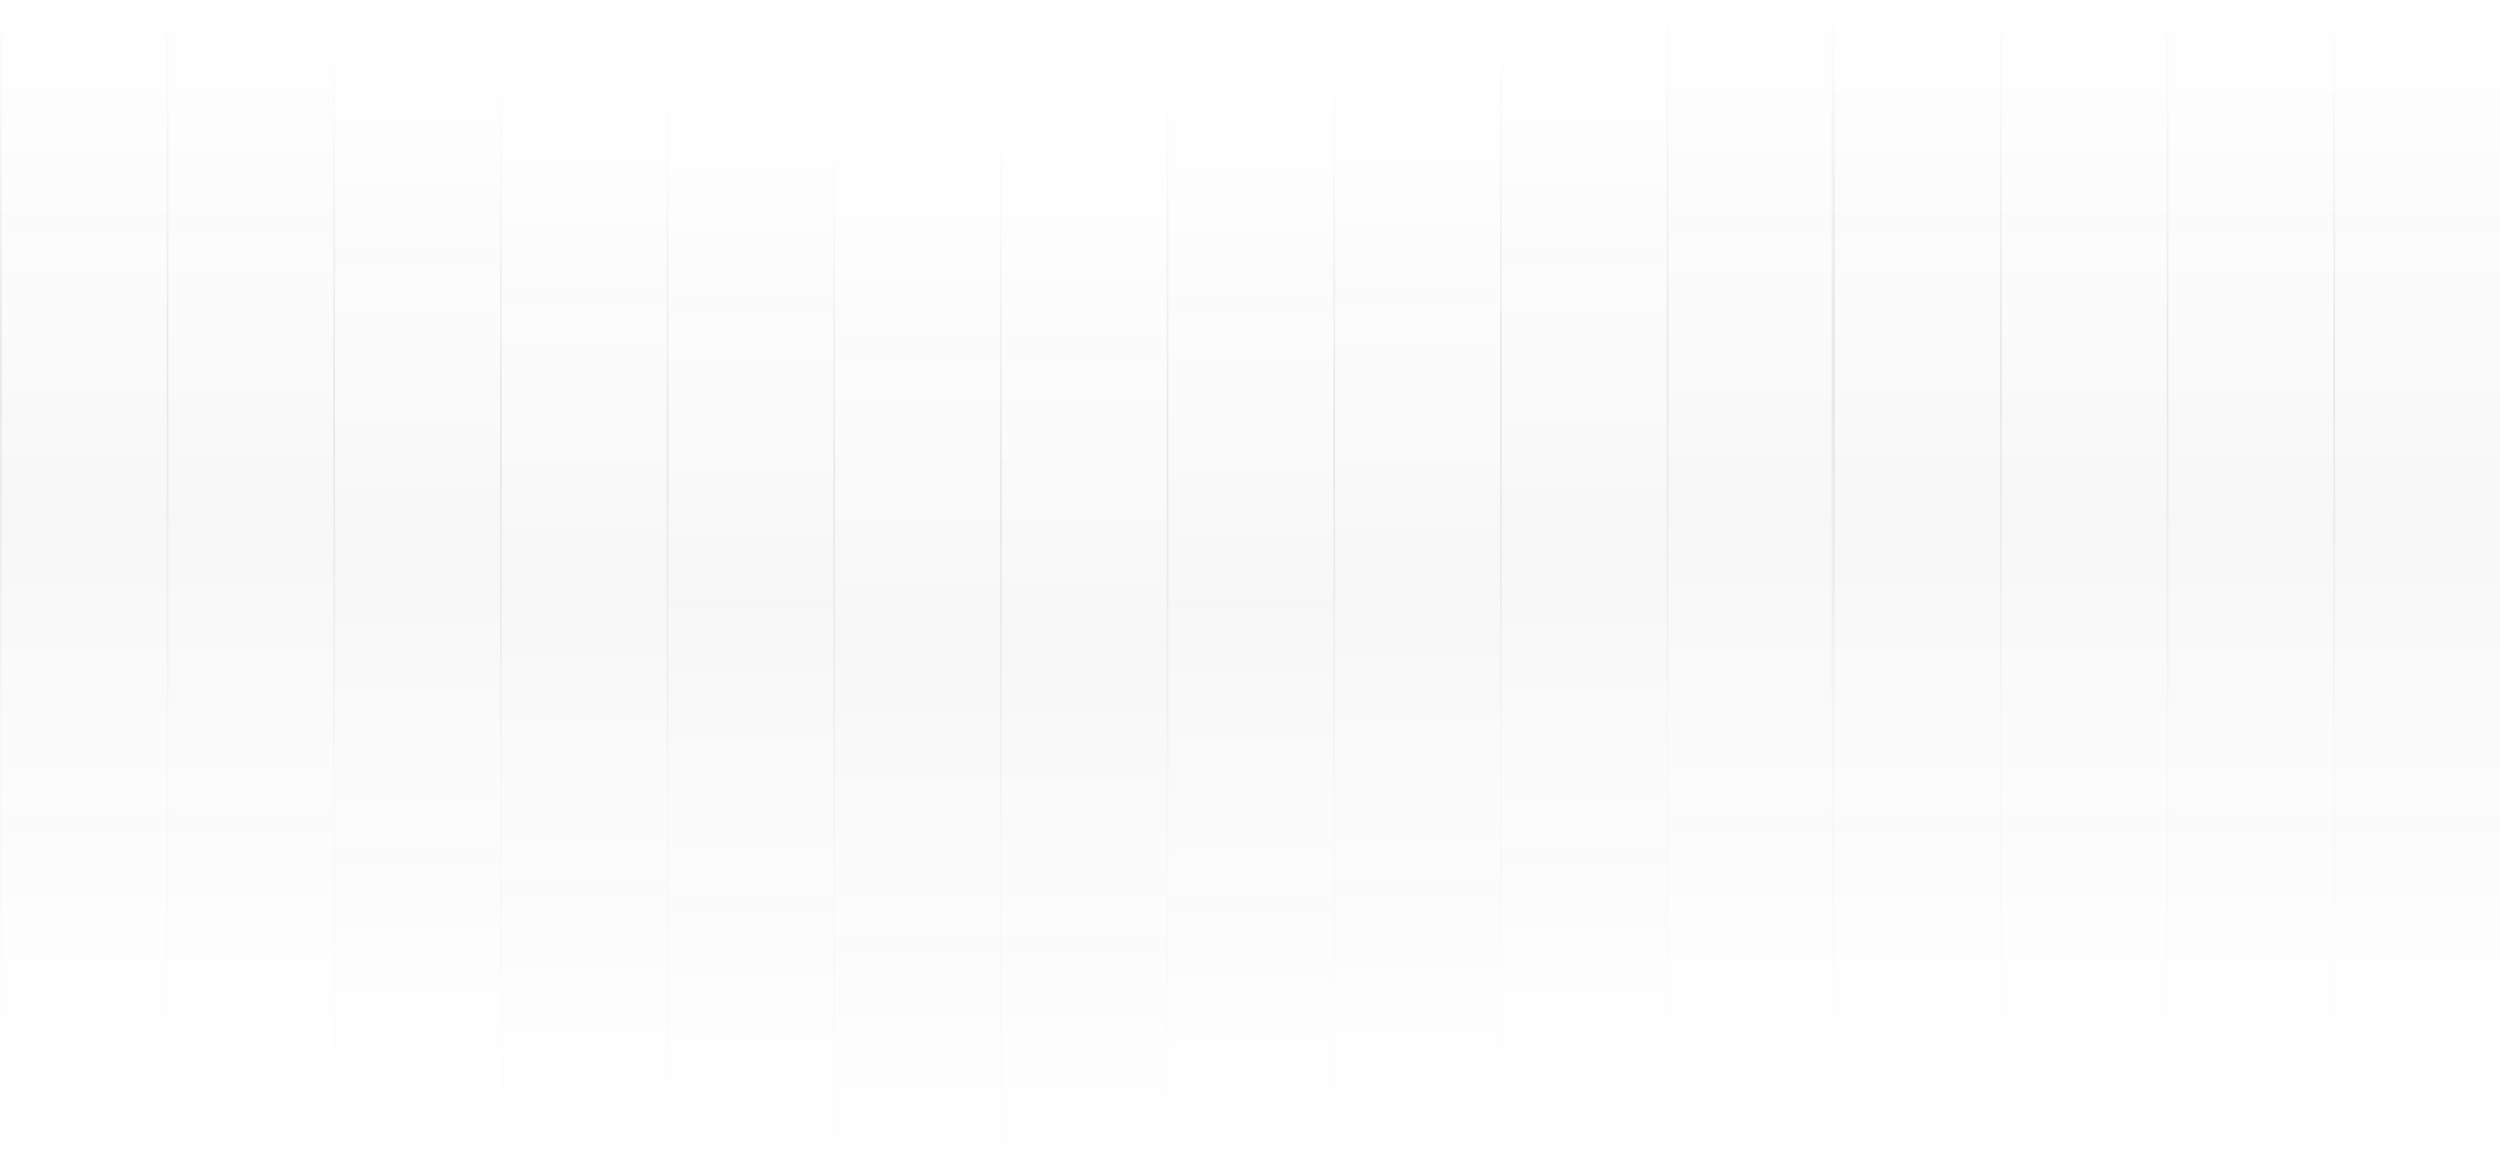 <svg width="1440" height="676" viewBox="0 0 1440 676" fill="none" xmlns="http://www.w3.org/2000/svg">
<g clip-path="url(#clip0_1_123)">
<rect width="1" height="604" fill="url(#line-heros)" fill-opacity="0.4"/>
<rect width="96" height="604" fill="url(#line-hero-2)" fill-opacity="0.42"/>
</g>
<g clip-path="url(#clip1_1_123)">
<rect x="96" width="1" height="604" fill="url(#line-heros-3)" fill-opacity="0.4"/>
<rect x="96" width="96" height="604" fill="url(#line-heros-4)" fill-opacity="0.42"/>
</g>
<g clip-path="url(#clip2_1_123)">
<rect x="192" y="20" width="1" height="604" fill="url(#paint4_linear_1_123)" fill-opacity="0.4"/>
<rect x="192" y="20" width="96" height="604" fill="url(#paint5_linear_1_123)" fill-opacity="0.42"/>
</g>
<g clip-path="url(#clip3_1_123)">
<rect x="288" y="40" width="1" height="604" fill="url(#paint6_linear_1_123)" fill-opacity="0.4"/>
<rect x="288" y="40" width="96" height="604" fill="url(#paint7_linear_1_123)" fill-opacity="0.42"/>
</g>
<g clip-path="url(#clip4_1_123)">
<rect x="384" y="48" width="1" height="604" fill="url(#paint8_linear_1_123)" fill-opacity="0.4"/>
<rect x="384" y="48" width="96" height="604" fill="url(#paint9_linear_1_123)" fill-opacity="0.42"/>
</g>
<g clip-path="url(#clip5_1_123)">
<rect x="480" y="72" width="1" height="604" fill="url(#paint10_linear_1_123)" fill-opacity="0.4"/>
<rect x="480" y="72" width="96" height="604" fill="url(#paint11_linear_1_123)" fill-opacity="0.42"/>
</g>
<g clip-path="url(#clip6_1_123)">
<rect x="576" y="72" width="1" height="604" fill="url(#paint12_linear_1_123)" fill-opacity="0.4"/>
<rect x="576" y="72" width="96" height="604" fill="url(#paint13_linear_1_123)" fill-opacity="0.42"/>
</g>
<g clip-path="url(#clip7_1_123)">
<rect x="672" y="48" width="1" height="604" fill="url(#paint14_linear_1_123)" fill-opacity="0.4"/>
<rect x="672" y="48" width="96" height="604" fill="url(#paint15_linear_1_123)" fill-opacity="0.42"/>
</g>
<g clip-path="url(#clip8_1_123)">
<rect x="768" y="40" width="1" height="604" fill="url(#paint16_linear_1_123)" fill-opacity="0.4"/>
<rect x="768" y="40" width="96" height="604" fill="url(#paint17_linear_1_123)" fill-opacity="0.42"/>
</g>
<g clip-path="url(#clip9_1_123)">
<rect x="864" y="20" width="1" height="604" fill="url(#paint18_linear_1_123)" fill-opacity="0.4"/>
<rect x="864" y="20" width="96" height="604" fill="url(#paint19_linear_1_123)" fill-opacity="0.42"/>
</g>
<g clip-path="url(#clip10_1_123)">
<rect x="960" width="1" height="604" fill="url(#paint20_linear_1_123)" fill-opacity="0.4"/>
<rect x="960" width="96" height="604" fill="url(#paint21_linear_1_123)" fill-opacity="0.42"/>
<rect x="1055" width="1" height="604" fill="url(#paint22_linear_1_123)" fill-opacity="0.4"/>
</g>
<g clip-path="url(#clip11_1_123)">
<rect x="1056" width="1" height="604" fill="url(#paint23_linear_1_123)" fill-opacity="0.4"/>
<rect x="1056" width="96" height="604" fill="url(#paint24_linear_1_123)" fill-opacity="0.42"/>
</g>
<g clip-path="url(#clip12_1_123)">
<rect x="1152" width="1" height="604" fill="url(#paint25_linear_1_123)" fill-opacity="0.4"/>
<rect x="1152" width="96" height="604" fill="url(#paint26_linear_1_123)" fill-opacity="0.42"/>
</g>
<g clip-path="url(#clip13_1_123)">
<rect x="1248" width="1" height="604" fill="url(#paint27_linear_1_123)" fill-opacity="0.4"/>
<rect x="1248" width="96" height="604" fill="url(#paint28_linear_1_123)" fill-opacity="0.42"/>
</g>
<g clip-path="url(#clip14_1_123)">
<rect x="1344" width="1" height="604" fill="url(#paint29_linear_1_123)" fill-opacity="0.4"/>
<rect x="1344" width="96" height="604" fill="url(#paint30_linear_1_123)" fill-opacity="0.42"/>
</g>
<defs>
<linearGradient id="line-heros" x1="0.5" y1="0" x2="0.5" y2="604" gradientUnits="userSpaceOnUse">
<stop stop-color="#212121" stop-opacity="0"/>
<stop offset="0.333" stop-color="#212121" stop-opacity="0.2"/>
<stop offset="0.667" stop-color="#212121" stop-opacity="0.06"/>
<stop offset="1" stop-color="#212121" stop-opacity="0"/>
</linearGradient>
<linearGradient id="line-hero-2" x1="48" y1="0" x2="48" y2="604" gradientUnits="userSpaceOnUse">
<stop stop-color="#212121" stop-opacity="0"/>
<stop offset="0.496" stop-color="#212121" stop-opacity="0.08"/>
<stop offset="1" stop-color="#212121" stop-opacity="0"/>
</linearGradient>
<linearGradient id="line-heros-3" x1="96.5" y1="0" x2="96.5" y2="604" gradientUnits="userSpaceOnUse">
<stop stop-color="#212121" stop-opacity="0"/>
<stop offset="0.333" stop-color="#212121" stop-opacity="0.2"/>
<stop offset="0.667" stop-color="#212121" stop-opacity="0.06"/>
<stop offset="1" stop-color="#212121" stop-opacity="0"/>
</linearGradient>
<linearGradient id="line-heros-4" x1="144" y1="0" x2="144" y2="604" gradientUnits="userSpaceOnUse">
<stop stop-color="#212121" stop-opacity="0"/>
<stop offset="0.496" stop-color="#212121" stop-opacity="0.08"/>
<stop offset="1" stop-color="#212121" stop-opacity="0"/>
</linearGradient>
<linearGradient id="paint4_linear_1_123" x1="192.5" y1="20" x2="192.5" y2="624" gradientUnits="userSpaceOnUse">
<stop stop-color="#212121" stop-opacity="0"/>
<stop offset="0.333" stop-color="#212121" stop-opacity="0.2"/>
<stop offset="0.667" stop-color="#212121" stop-opacity="0.06"/>
<stop offset="1" stop-color="#212121" stop-opacity="0"/>
</linearGradient>
<linearGradient id="paint5_linear_1_123" x1="240" y1="20" x2="240" y2="624" gradientUnits="userSpaceOnUse">
<stop stop-color="#212121" stop-opacity="0"/>
<stop offset="0.496" stop-color="#212121" stop-opacity="0.08"/>
<stop offset="1" stop-color="#212121" stop-opacity="0"/>
</linearGradient>
<linearGradient id="paint6_linear_1_123" x1="288.5" y1="40" x2="288.5" y2="644" gradientUnits="userSpaceOnUse">
<stop stop-color="#212121" stop-opacity="0"/>
<stop offset="0.333" stop-color="#212121" stop-opacity="0.2"/>
<stop offset="0.667" stop-color="#212121" stop-opacity="0.06"/>
<stop offset="1" stop-color="#212121" stop-opacity="0"/>
</linearGradient>
<linearGradient id="paint7_linear_1_123" x1="336" y1="40" x2="336" y2="644" gradientUnits="userSpaceOnUse">
<stop stop-color="#212121" stop-opacity="0"/>
<stop offset="0.496" stop-color="#212121" stop-opacity="0.08"/>
<stop offset="1" stop-color="#212121" stop-opacity="0"/>
</linearGradient>
<linearGradient id="paint8_linear_1_123" x1="384.5" y1="48" x2="384.5" y2="652" gradientUnits="userSpaceOnUse">
<stop stop-color="#212121" stop-opacity="0"/>
<stop offset="0.333" stop-color="#212121" stop-opacity="0.2"/>
<stop offset="0.667" stop-color="#212121" stop-opacity="0.06"/>
<stop offset="1" stop-color="#212121" stop-opacity="0"/>
</linearGradient>
<linearGradient id="paint9_linear_1_123" x1="432" y1="48" x2="432" y2="652" gradientUnits="userSpaceOnUse">
<stop stop-color="#212121" stop-opacity="0"/>
<stop offset="0.496" stop-color="#212121" stop-opacity="0.08"/>
<stop offset="1" stop-color="#212121" stop-opacity="0"/>
</linearGradient>
<linearGradient id="paint10_linear_1_123" x1="480.5" y1="72" x2="480.5" y2="676" gradientUnits="userSpaceOnUse">
<stop stop-color="#212121" stop-opacity="0"/>
<stop offset="0.333" stop-color="#212121" stop-opacity="0.2"/>
<stop offset="0.667" stop-color="#212121" stop-opacity="0.06"/>
<stop offset="1" stop-color="#212121" stop-opacity="0"/>
</linearGradient>
<linearGradient id="paint11_linear_1_123" x1="528" y1="72" x2="528" y2="676" gradientUnits="userSpaceOnUse">
<stop stop-color="#212121" stop-opacity="0"/>
<stop offset="0.496" stop-color="#212121" stop-opacity="0.08"/>
<stop offset="1" stop-color="#212121" stop-opacity="0"/>
</linearGradient>
<linearGradient id="paint12_linear_1_123" x1="576.5" y1="72" x2="576.5" y2="676" gradientUnits="userSpaceOnUse">
<stop stop-color="#212121" stop-opacity="0"/>
<stop offset="0.333" stop-color="#212121" stop-opacity="0.2"/>
<stop offset="0.667" stop-color="#212121" stop-opacity="0.06"/>
<stop offset="1" stop-color="#212121" stop-opacity="0"/>
</linearGradient>
<linearGradient id="paint13_linear_1_123" x1="624" y1="72" x2="624" y2="676" gradientUnits="userSpaceOnUse">
<stop stop-color="#212121" stop-opacity="0"/>
<stop offset="0.496" stop-color="#212121" stop-opacity="0.08"/>
<stop offset="1" stop-color="#212121" stop-opacity="0"/>
</linearGradient>
<linearGradient id="paint14_linear_1_123" x1="672.5" y1="48" x2="672.5" y2="652" gradientUnits="userSpaceOnUse">
<stop stop-color="#212121" stop-opacity="0"/>
<stop offset="0.333" stop-color="#212121" stop-opacity="0.2"/>
<stop offset="0.667" stop-color="#212121" stop-opacity="0.06"/>
<stop offset="1" stop-color="#212121" stop-opacity="0"/>
</linearGradient>
<linearGradient id="paint15_linear_1_123" x1="720" y1="48" x2="720" y2="652" gradientUnits="userSpaceOnUse">
<stop stop-color="#212121" stop-opacity="0"/>
<stop offset="0.496" stop-color="#212121" stop-opacity="0.08"/>
<stop offset="1" stop-color="#212121" stop-opacity="0"/>
</linearGradient>
<linearGradient id="paint16_linear_1_123" x1="768.5" y1="40" x2="768.5" y2="644" gradientUnits="userSpaceOnUse">
<stop stop-color="#212121" stop-opacity="0"/>
<stop offset="0.333" stop-color="#212121" stop-opacity="0.2"/>
<stop offset="0.667" stop-color="#212121" stop-opacity="0.06"/>
<stop offset="1" stop-color="#212121" stop-opacity="0"/>
</linearGradient>
<linearGradient id="paint17_linear_1_123" x1="816" y1="40" x2="816" y2="644" gradientUnits="userSpaceOnUse">
<stop stop-color="#212121" stop-opacity="0"/>
<stop offset="0.496" stop-color="#212121" stop-opacity="0.08"/>
<stop offset="1" stop-color="#212121" stop-opacity="0"/>
</linearGradient>
<linearGradient id="paint18_linear_1_123" x1="864.5" y1="20" x2="864.5" y2="624" gradientUnits="userSpaceOnUse">
<stop stop-color="#212121" stop-opacity="0"/>
<stop offset="0.333" stop-color="#212121" stop-opacity="0.2"/>
<stop offset="0.667" stop-color="#212121" stop-opacity="0.06"/>
<stop offset="1" stop-color="#212121" stop-opacity="0"/>
</linearGradient>
<linearGradient id="paint19_linear_1_123" x1="912" y1="20" x2="912" y2="624" gradientUnits="userSpaceOnUse">
<stop stop-color="#212121" stop-opacity="0"/>
<stop offset="0.496" stop-color="#212121" stop-opacity="0.08"/>
<stop offset="1" stop-color="#212121" stop-opacity="0"/>
</linearGradient>
<linearGradient id="paint20_linear_1_123" x1="960.5" y1="0" x2="960.5" y2="604" gradientUnits="userSpaceOnUse">
<stop stop-color="#212121" stop-opacity="0"/>
<stop offset="0.333" stop-color="#212121" stop-opacity="0.2"/>
<stop offset="0.667" stop-color="#212121" stop-opacity="0.06"/>
<stop offset="1" stop-color="#212121" stop-opacity="0"/>
</linearGradient>
<linearGradient id="paint21_linear_1_123" x1="1008" y1="0" x2="1008" y2="604" gradientUnits="userSpaceOnUse">
<stop stop-color="#212121" stop-opacity="0"/>
<stop offset="0.496" stop-color="#212121" stop-opacity="0.08"/>
<stop offset="1" stop-color="#212121" stop-opacity="0"/>
</linearGradient>
<linearGradient id="paint22_linear_1_123" x1="1055.5" y1="0" x2="1055.5" y2="604" gradientUnits="userSpaceOnUse">
<stop stop-color="#212121" stop-opacity="0"/>
<stop offset="0.333" stop-color="#212121" stop-opacity="0.2"/>
<stop offset="0.667" stop-color="#212121" stop-opacity="0.06"/>
<stop offset="1" stop-color="#212121" stop-opacity="0"/>
</linearGradient>
<linearGradient id="paint23_linear_1_123" x1="1056.5" y1="0" x2="1056.5" y2="604" gradientUnits="userSpaceOnUse">
<stop stop-color="#212121" stop-opacity="0"/>
<stop offset="0.333" stop-color="#212121" stop-opacity="0.2"/>
<stop offset="0.667" stop-color="#212121" stop-opacity="0.06"/>
<stop offset="1" stop-color="#212121" stop-opacity="0"/>
</linearGradient>
<linearGradient id="paint24_linear_1_123" x1="1104" y1="0" x2="1104" y2="604" gradientUnits="userSpaceOnUse">
<stop stop-color="#212121" stop-opacity="0"/>
<stop offset="0.496" stop-color="#212121" stop-opacity="0.08"/>
<stop offset="1" stop-color="#212121" stop-opacity="0"/>
</linearGradient>
<linearGradient id="paint25_linear_1_123" x1="1152.5" y1="0" x2="1152.5" y2="604" gradientUnits="userSpaceOnUse">
<stop stop-color="#212121" stop-opacity="0"/>
<stop offset="0.333" stop-color="#212121" stop-opacity="0.2"/>
<stop offset="0.667" stop-color="#212121" stop-opacity="0.06"/>
<stop offset="1" stop-color="#212121" stop-opacity="0"/>
</linearGradient>
<linearGradient id="paint26_linear_1_123" x1="1200" y1="0" x2="1200" y2="604" gradientUnits="userSpaceOnUse">
<stop stop-color="#212121" stop-opacity="0"/>
<stop offset="0.496" stop-color="#212121" stop-opacity="0.08"/>
<stop offset="1" stop-color="#212121" stop-opacity="0"/>
</linearGradient>
<linearGradient id="paint27_linear_1_123" x1="1248.5" y1="0" x2="1248.5" y2="604" gradientUnits="userSpaceOnUse">
<stop stop-color="#212121" stop-opacity="0"/>
<stop offset="0.333" stop-color="#212121" stop-opacity="0.2"/>
<stop offset="0.667" stop-color="#212121" stop-opacity="0.06"/>
<stop offset="1" stop-color="#212121" stop-opacity="0"/>
</linearGradient>
<linearGradient id="paint28_linear_1_123" x1="1296" y1="0" x2="1296" y2="604" gradientUnits="userSpaceOnUse">
<stop stop-color="#212121" stop-opacity="0"/>
<stop offset="0.496" stop-color="#212121" stop-opacity="0.08"/>
<stop offset="1" stop-color="#212121" stop-opacity="0"/>
</linearGradient>
<linearGradient id="paint29_linear_1_123" x1="1344.5" y1="0" x2="1344.5" y2="604" gradientUnits="userSpaceOnUse">
<stop stop-color="#212121" stop-opacity="0"/>
<stop offset="0.333" stop-color="#212121" stop-opacity="0.2"/>
<stop offset="0.667" stop-color="#212121" stop-opacity="0.06"/>
<stop offset="1" stop-color="#212121" stop-opacity="0"/>
</linearGradient>
<linearGradient id="paint30_linear_1_123" x1="1392" y1="0" x2="1392" y2="604" gradientUnits="userSpaceOnUse">
<stop stop-color="#212121" stop-opacity="0"/>
<stop offset="0.496" stop-color="#212121" stop-opacity="0.08"/>
<stop offset="1" stop-color="#212121" stop-opacity="0"/>
</linearGradient>
<clipPath id="clip0_1_123">
<rect width="96" height="604" fill="white"/>
</clipPath>
<clipPath id="clip1_1_123">
<rect width="96" height="604" fill="white" transform="translate(96)"/>
</clipPath>
<clipPath id="clip2_1_123">
<rect width="96" height="604" fill="white" transform="translate(192 20)"/>
</clipPath>
<clipPath id="clip3_1_123">
<rect width="96" height="604" fill="white" transform="translate(288 40)"/>
</clipPath>
<clipPath id="clip4_1_123">
<rect width="96" height="604" fill="white" transform="translate(384 48)"/>
</clipPath>
<clipPath id="clip5_1_123">
<rect width="96" height="604" fill="white" transform="translate(480 72)"/>
</clipPath>
<clipPath id="clip6_1_123">
<rect width="96" height="604" fill="white" transform="translate(576 72)"/>
</clipPath>
<clipPath id="clip7_1_123">
<rect width="96" height="604" fill="white" transform="translate(672 48)"/>
</clipPath>
<clipPath id="clip8_1_123">
<rect width="96" height="604" fill="white" transform="translate(768 40)"/>
</clipPath>
<clipPath id="clip9_1_123">
<rect width="96" height="604" fill="white" transform="translate(864 20)"/>
</clipPath>
<clipPath id="clip10_1_123">
<rect width="96" height="604" fill="white" transform="translate(960)"/>
</clipPath>
<clipPath id="clip11_1_123">
<rect width="96" height="604" fill="white" transform="translate(1056)"/>
</clipPath>
<clipPath id="clip12_1_123">
<rect width="96" height="604" fill="white" transform="translate(1152)"/>
</clipPath>
<clipPath id="clip13_1_123">
<rect width="96" height="604" fill="white" transform="translate(1248)"/>
</clipPath>
<clipPath id="clip14_1_123">
<rect width="96" height="604" fill="white" transform="translate(1344)"/>
</clipPath>
</defs>
</svg>

